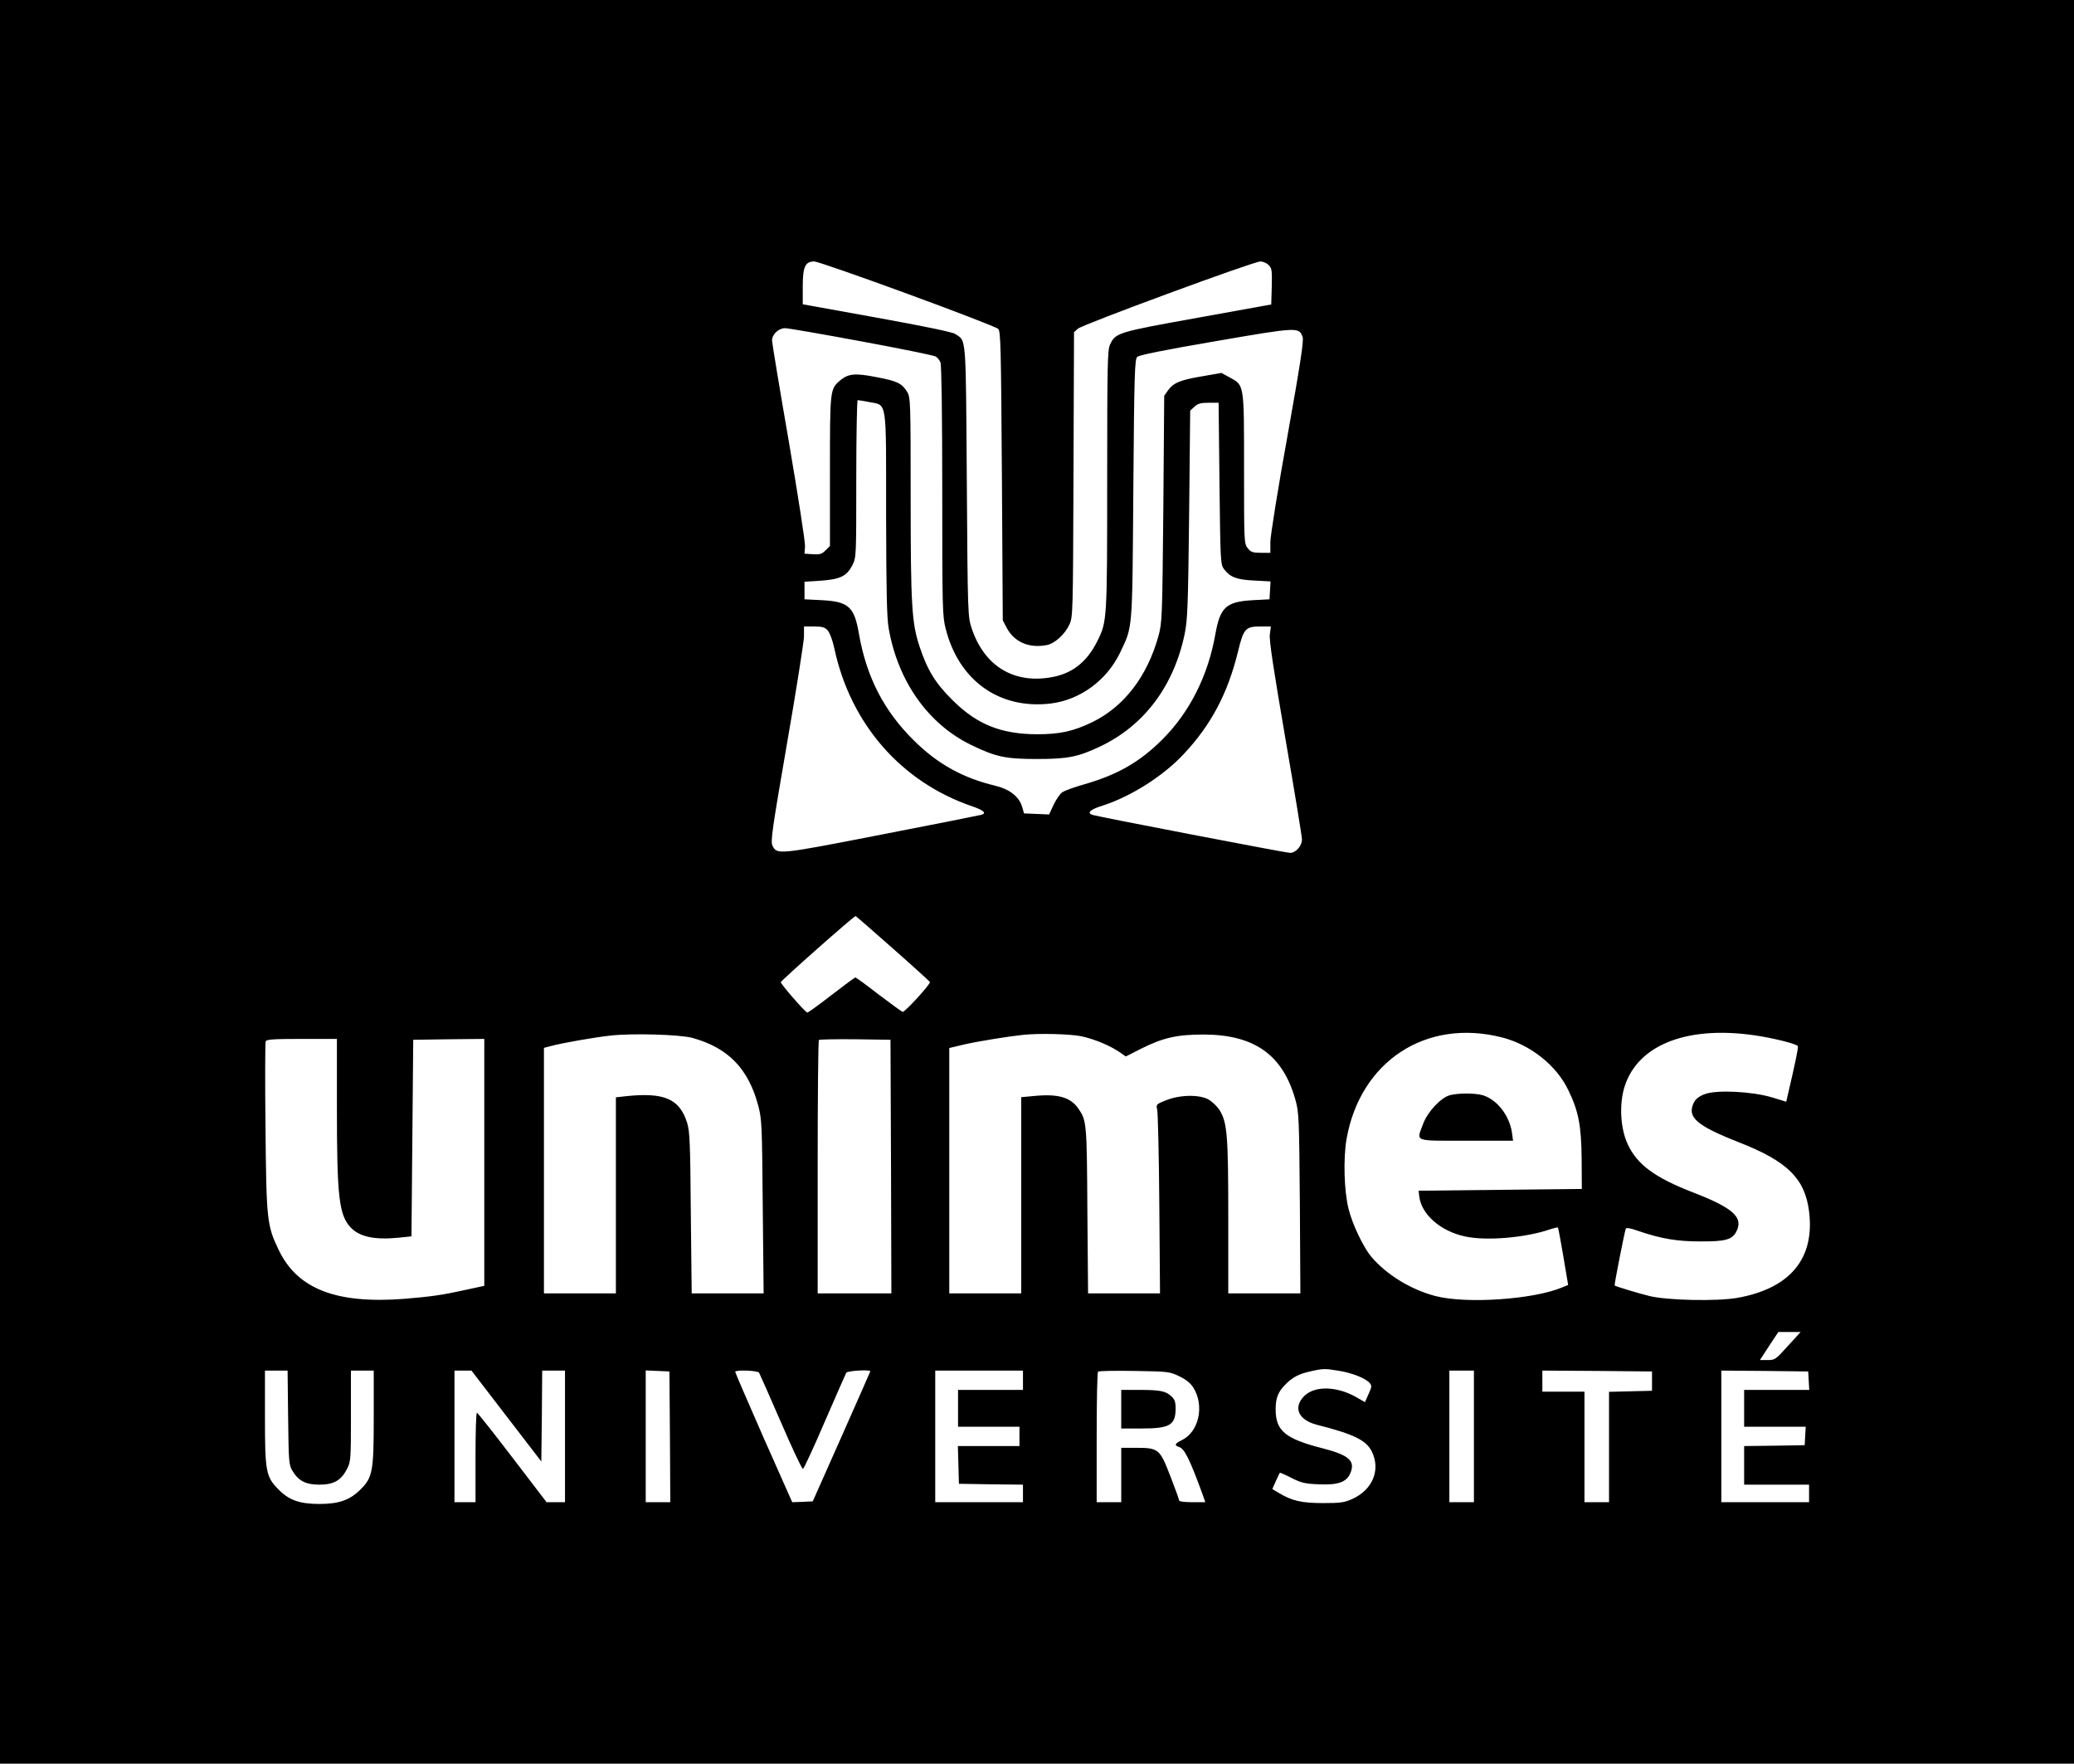 <?xml version="1.0" standalone="no"?>
<!DOCTYPE svg PUBLIC "-//W3C//DTD SVG 20010904//EN"
 "http://www.w3.org/TR/2001/REC-SVG-20010904/DTD/svg10.dtd">
<svg version="1.0" xmlns="http://www.w3.org/2000/svg"
 width="1182pt" height="1005pt" viewBox="0 0 1182 1005"
 preserveAspectRatio="xMidYMid meet">

<g transform="translate(0,1005) scale(0.1,-0.1)"
fill="#000000" stroke="none">
<path d="M0 5025 l0 -5025 5910 0 5910 0 0 5025 0 5025 -5910 0 -5910 0 0
-5025z m5171 3351 c276 -101 509 -191 518 -200 14 -15 16 -95 21 -839 l5 -822
22 -42 c44 -82 127 -118 228 -99 46 9 103 60 129 116 21 44 21 58 24 856 l3
811 22 20 c27 24 1001 383 1040 383 15 0 36 -9 47 -20 19 -19 20 -31 18 -123
l-3 -102 -421 -76 c-456 -82 -466 -85 -498 -153 -14 -30 -16 -112 -16 -773 0
-801 -1 -805 -56 -916 -61 -122 -145 -187 -267 -207 -212 -36 -378 66 -449
279 -22 66 -23 71 -28 836 -6 849 -2 799 -66 842 -17 11 -177 44 -448 93
l-421 76 0 101 c0 114 14 143 66 143 16 0 254 -83 530 -184z m-263 -271 c222
-41 413 -80 423 -86 11 -5 24 -21 29 -35 6 -15 10 -309 10 -733 0 -672 1 -712
20 -785 75 -295 306 -459 597 -425 168 20 321 132 397 291 72 152 69 112 75
930 5 662 8 739 22 754 12 11 140 37 448 90 471 81 474 81 495 23 7 -21 -14
-158 -87 -566 -54 -297 -97 -568 -97 -601 l0 -62 -54 0 c-47 0 -57 4 -75 26
-21 26 -21 37 -21 453 0 487 2 475 -83 521 l-46 25 -108 -19 c-126 -21 -165
-37 -196 -80 l-22 -31 -5 -645 c-6 -626 -7 -647 -28 -725 -64 -230 -196 -402
-377 -490 -108 -52 -183 -69 -315 -69 -205 1 -341 55 -481 194 -98 97 -143
170 -188 305 -45 135 -51 236 -51 859 0 538 -1 562 -20 593 -29 48 -57 62
-175 84 -121 24 -160 20 -206 -18 -59 -50 -59 -52 -59 -518 l0 -426 -25 -25
c-21 -21 -33 -25 -73 -22 l-47 3 3 41 c2 22 -40 291 -92 596 -53 305 -96 565
-96 578 0 35 38 70 74 70 17 0 213 -34 434 -75z m46 -346 c103 -21 96 27 96
-638 1 -444 4 -594 15 -653 53 -302 226 -545 470 -663 140 -68 195 -80 375
-80 175 0 235 12 359 71 250 118 420 343 482 639 17 80 20 156 26 682 l6 593
24 22 c19 18 36 23 81 23 l57 0 5 -460 c5 -440 6 -461 25 -487 36 -47 71 -61
172 -66 l94 -5 -3 -51 -3 -51 -95 -5 c-153 -9 -186 -39 -214 -196 -41 -234
-147 -444 -302 -598 -127 -127 -253 -200 -444 -255 -56 -16 -112 -36 -125 -45
-13 -8 -35 -40 -50 -71 l-26 -56 -72 3 -71 3 -10 35 c-17 60 -71 103 -155 123
-183 44 -327 123 -462 257 -172 169 -271 363 -314 609 -26 153 -59 183 -210
191 l-100 5 0 50 0 50 92 6 c112 8 149 26 181 89 22 44 22 47 22 492 0 246 4
448 8 448 5 0 34 -5 66 -11z m-237 -1301 c12 -14 28 -56 38 -103 92 -430 381
-761 784 -899 67 -23 86 -40 54 -49 -10 -3 -267 -54 -571 -113 -594 -116 -594
-115 -620 -62 -11 24 -1 94 83 580 53 304 96 579 97 611 l0 57 57 0 c47 0 61
-4 78 -22z m2520 -22 c-5 -32 20 -194 88 -591 52 -301 95 -561 95 -578 0 -38
-35 -77 -68 -77 -22 0 -1083 204 -1124 216 -37 11 -16 31 55 53 162 52 347
169 464 295 155 165 250 345 308 581 32 133 43 145 127 145 l61 0 -6 -44z
m-2147 -1792 c116 -102 210 -188 210 -190 0 -16 -145 -174 -156 -170 -7 3 -69
48 -138 100 -68 53 -127 96 -131 96 -4 0 -65 -45 -136 -100 -71 -55 -133 -100
-138 -100 -10 0 -150 160 -151 173 -1 8 416 377 426 377 2 0 99 -84 214 -186z
m3468 -505 c163 -41 314 -160 381 -303 58 -120 73 -201 75 -391 l1 -170 -465
-5 -465 -5 3 -29 c11 -105 121 -202 263 -232 121 -26 342 -7 480 40 24 8 45
13 48 11 2 -3 16 -77 31 -166 l27 -161 -34 -14 c-164 -69 -547 -95 -723 -49
-141 37 -279 122 -366 225 -45 55 -106 182 -128 270 -26 102 -31 287 -12 399
78 443 452 689 884 580z m1482 5 c102 -18 199 -44 206 -55 4 -7 -11 -81 -61
-295 l-5 -22 -82 25 c-114 34 -317 44 -383 18 -30 -11 -51 -27 -60 -45 -44
-85 11 -133 255 -229 276 -108 376 -206 400 -393 34 -270 -108 -441 -411 -494
-117 -20 -398 -14 -499 11 -61 15 -191 54 -198 60 -3 3 54 293 63 322 3 9 23
6 74 -12 129 -44 219 -59 351 -59 141 -1 182 10 205 55 43 81 -16 135 -243
223 -220 85 -321 159 -375 275 -42 89 -50 226 -19 327 77 248 375 358 782 288z
m-6095 -8 c205 -56 321 -176 377 -389 20 -77 21 -111 25 -574 l5 -493 -205 0
-205 0 -5 458 c-3 403 -6 464 -21 514 -43 136 -129 174 -345 152 l-61 -7 0
-558 0 -559 -205 0 -205 0 0 700 0 699 38 10 c67 18 255 51 342 60 126 14 393
6 465 -13z m2218 9 c74 -16 161 -52 217 -90 l36 -25 87 44 c125 63 206 81 357
81 290 -1 451 -116 523 -373 20 -73 21 -103 25 -589 l3 -513 -205 0 -206 0 0
438 c0 466 -6 536 -50 607 -12 19 -38 44 -58 57 -51 32 -163 31 -245 -1 -58
-23 -59 -24 -52 -55 4 -17 10 -259 12 -538 l4 -508 -205 0 -205 0 -4 473 c-3
495 -4 511 -50 578 -44 66 -116 87 -251 74 l-76 -7 0 -559 0 -559 -205 0 -205
0 0 699 0 699 88 21 c80 18 247 45 332 54 93 10 271 5 333 -8z m-4243 -407 c0
-508 12 -611 78 -682 51 -54 136 -72 272 -59 l75 8 5 560 5 560 203 3 202 2 0
-703 0 -704 -97 -21 c-144 -32 -203 -40 -358 -53 -387 -30 -608 55 -715 275
-69 142 -72 171 -77 704 -3 260 -2 480 1 488 4 11 40 14 206 14 l200 0 0 -392z
m3158 -335 l2 -723 -210 0 -210 0 0 718 c0 395 3 722 7 726 4 3 97 5 207 4
l201 -3 3 -722z m5111 -1023 c-69 -77 -74 -80 -115 -80 l-44 0 52 80 53 80 63
0 64 0 -73 -80z m-2560 -141 c73 -11 152 -42 175 -68 15 -16 15 -22 -4 -64
l-21 -47 -52 30 c-111 62 -235 64 -294 5 -65 -65 -34 -137 73 -164 212 -54
281 -88 313 -154 50 -104 3 -216 -111 -268 -46 -21 -68 -24 -168 -24 -122 0
-178 13 -252 58 l-37 22 20 45 c11 24 21 46 23 48 2 1 32 -12 67 -30 55 -28
77 -33 155 -36 110 -5 158 12 180 64 29 69 -8 102 -154 140 -217 55 -272 100
-272 223 0 63 13 98 53 139 41 43 78 63 147 78 70 16 82 16 159 3z m-5987
-266 c3 -249 4 -270 24 -303 34 -58 76 -80 154 -80 82 0 124 24 158 90 21 42
22 55 22 302 l0 258 65 0 65 0 0 -263 c0 -317 -6 -347 -80 -419 -59 -57 -121
-78 -230 -78 -110 0 -172 21 -230 80 -75 74 -80 102 -80 417 l0 263 64 0 65 0
3 -267z m1244 8 l199 -259 3 259 2 259 65 0 65 0 0 -375 0 -375 -52 0 -53 0
-195 255 c-107 140 -198 255 -202 255 -5 0 -8 -115 -8 -255 l0 -255 -60 0 -60
0 0 375 0 375 49 0 48 0 199 -259z m932 -118 l2 -373 -70 0 -70 0 0 375 0 376
68 -3 67 -3 3 -372z m508 365 c4 -7 60 -133 124 -281 64 -148 120 -268 126
-267 5 0 61 121 124 268 64 147 119 273 123 280 7 11 137 19 137 8 0 -2 -74
-169 -164 -372 l-164 -369 -58 -3 -59 -2 -163 367 c-89 203 -162 371 -162 376
0 12 128 8 136 -5z m1504 -43 l0 -55 -185 0 -185 0 0 -105 0 -105 175 0 175 0
0 -55 0 -55 -175 0 -176 0 3 -107 3 -108 183 -3 182 -2 0 -50 0 -50 -250 0
-250 0 0 375 0 375 250 0 250 0 0 -55z m892 22 c38 -18 64 -40 79 -64 65 -104
31 -254 -67 -300 -39 -19 -43 -29 -15 -38 32 -10 61 -69 137 -277 l13 -38 -74
0 c-43 0 -75 4 -75 10 0 5 -23 69 -51 141 -60 154 -66 159 -199 159 l-80 0 0
-155 0 -155 -70 0 -70 0 0 368 c0 203 3 372 8 376 4 4 97 6 207 4 195 -3 201
-4 257 -31z m1678 -342 l0 -375 -70 0 -70 0 0 375 0 375 70 0 70 0 0 -375z
m1015 315 l0 -55 -122 -3 -123 -3 0 -314 0 -315 -70 0 -70 0 0 315 0 315 -120
0 -120 0 0 60 0 60 313 -2 312 -3 0 -55z m893 3 l3 -53 -185 0 -186 0 0 -105
0 -105 176 0 175 0 -3 -52 -3 -53 -172 -3 -173 -2 0 -110 0 -110 185 0 185 0
0 -50 0 -50 -250 0 -250 0 0 375 0 375 248 -2 247 -3 3 -52z"/>
<path d="M8262 3809 c-52 -15 -126 -95 -151 -162 -39 -105 -60 -97 245 -97
l267 0 -6 45 c-14 98 -85 189 -166 214 -45 13 -142 13 -189 0z"/>
<path d="M6390 2020 l0 -110 115 0 c162 0 195 19 195 115 0 36 -5 51 -25 69
-32 30 -64 36 -186 36 l-99 0 0 -110z"/>
</g>
</svg>
